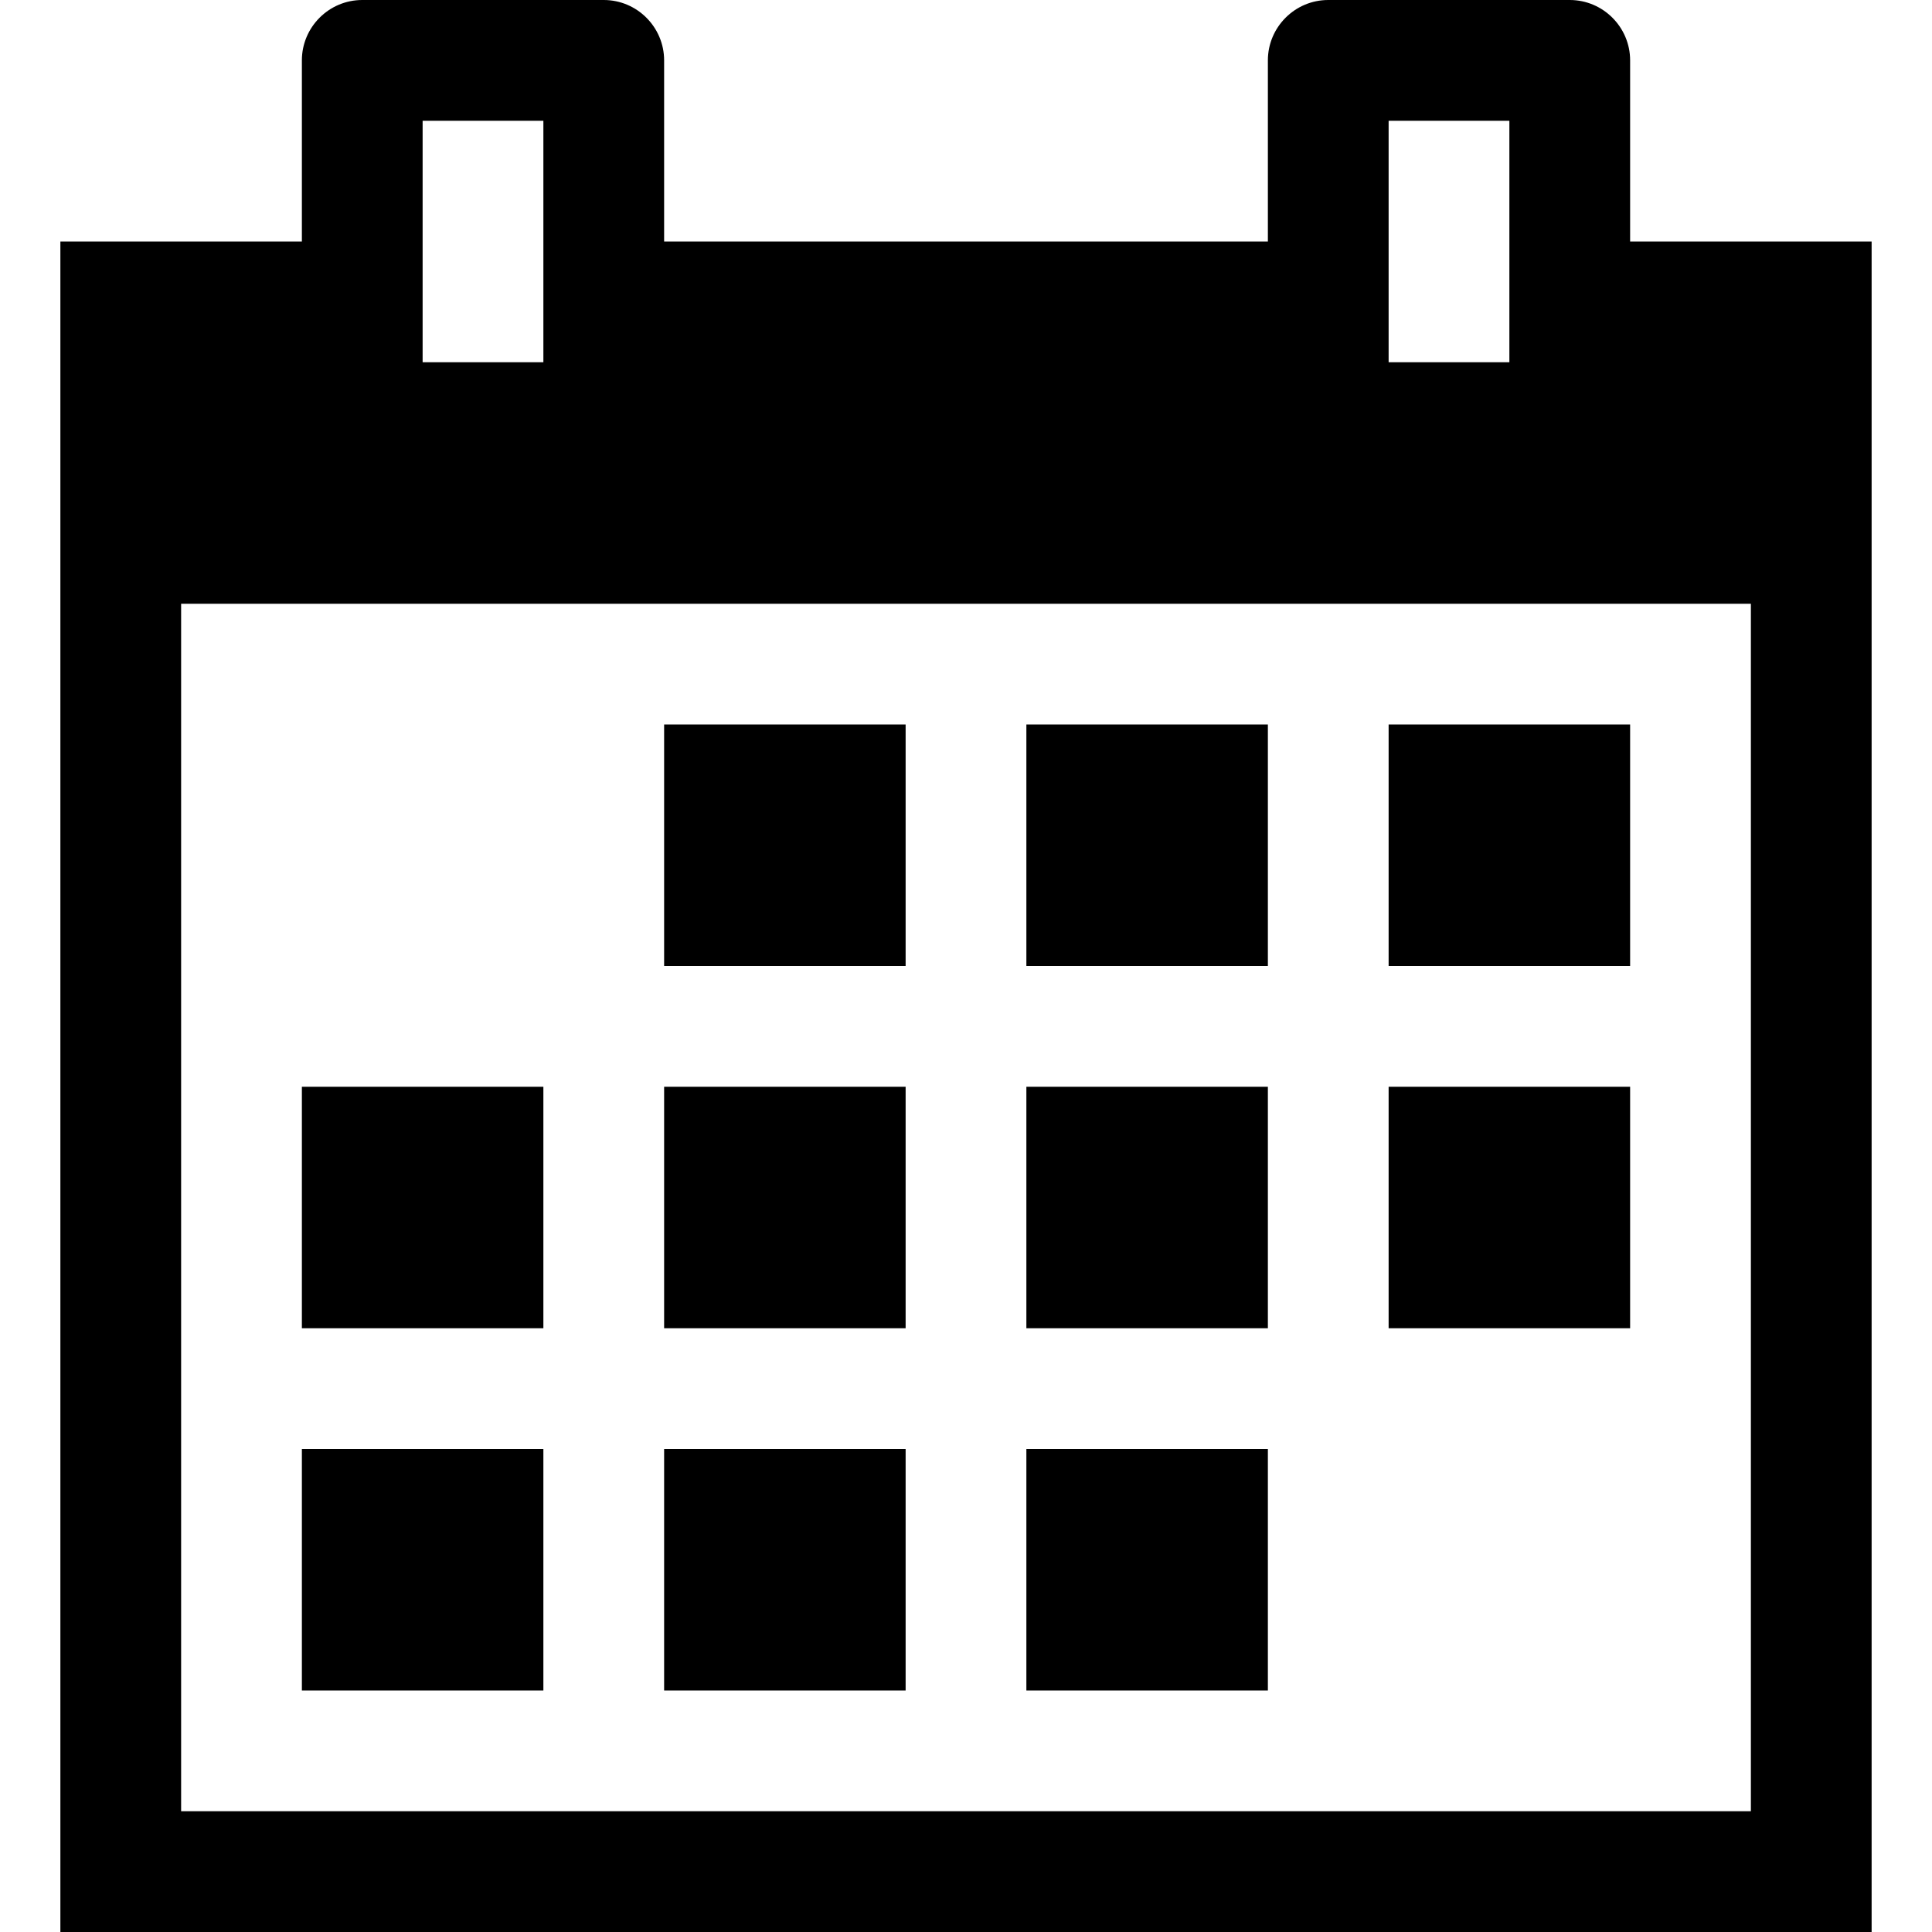 <?xml version="1.0" encoding="iso-8859-1"?>
<!-- Generator: Adobe Illustrator 19.0.0, SVG Export Plug-In . SVG Version: 6.00 Build 0)  -->
<svg version="1.1" id="Capa_1" xmlns="http://www.w3.org/2000/svg" xmlns:xlink="http://www.w3.org/1999/xlink" x="0px" y="0px"
	 viewBox="0 0 512 512" style="enable-background:new 0 0 512 512;" xml:space="preserve">
<g>
	<g>
		<g>
			<rect x="176" y="192" width="64" height="64"/>
			<rect x="272" y="192" width="64" height="64"/>
			<rect x="368" y="192" width="64" height="64"/>
			<rect x="80" y="288" width="64" height="64"/>
			<rect x="176" y="288" width="64" height="64"/>
			<rect x="272" y="288" width="64" height="64"/>
			<rect x="368" y="288" width="64" height="64"/>
			<rect x="80" y="384" width="64" height="64"/>
			<rect x="176" y="384" width="64" height="64"/>
			<rect x="272" y="384" width="64" height="64"/>
			<path d="M432,64V16c0-8.801-7.168-16-16-16h-64c-8.832,0-16,7.199-16,16v48H176V16c0-8.801-7.168-16-16-16H96
				c-8.832,0-16,7.199-16,16v48H16v448h480V64H432z M368,32h32v64h-32V32z M112,32h32v64h-32V32z M464,480H48V160h416V480z"/>
		</g>
	</g>
</g>
<g>
</g>
<g>
</g>
<g>
</g>
<g>
</g>
<g>
</g>
<g>
</g>
<g>
</g>
<g>
</g>
<g>
</g>
<g>
</g>
<g>
</g>
<g>
</g>
<g>
</g>
<g>
</g>
<g>
</g>
</svg>
